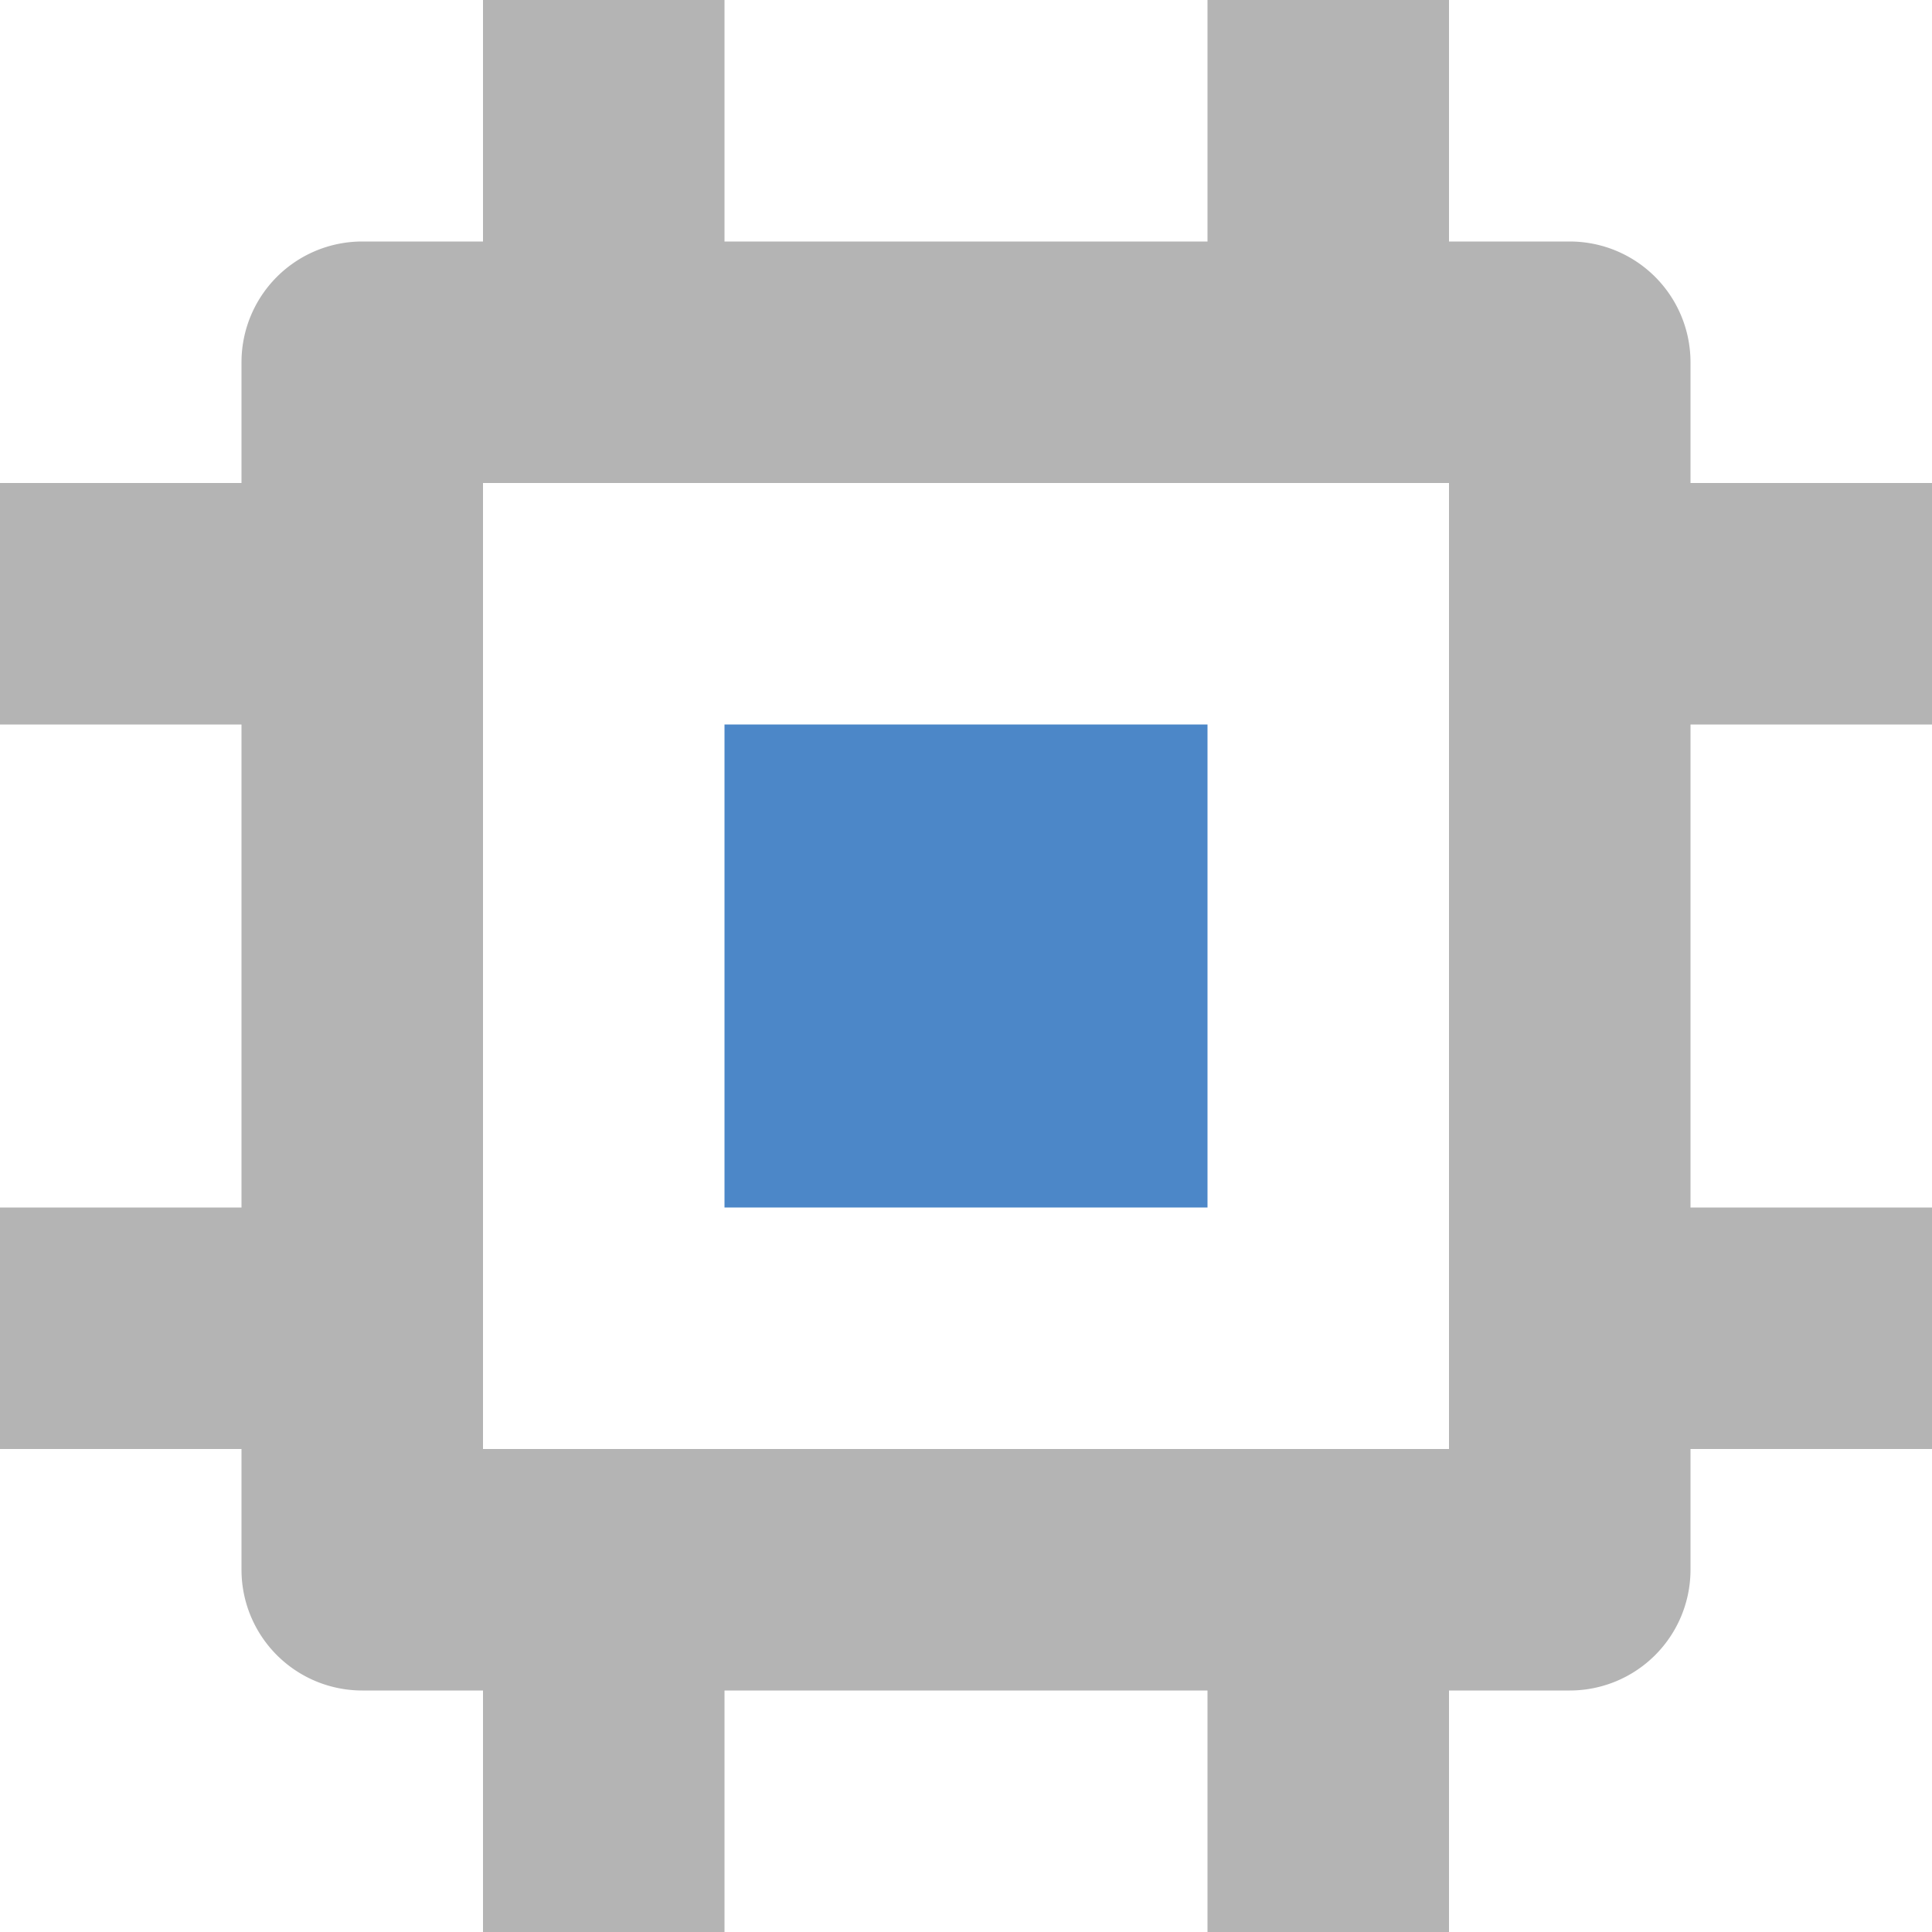 <svg xmlns="http://www.w3.org/2000/svg" height="16" width="16" viewBox="0 0 16 16"><title>circuit</title><g fill="#4c87c8" class="nc-icon-wrapper"><path d="M16,6V4H14V3a1,1,0,0,0-1-1H12V0H10V2H6V0H4V2H3A1,1,0,0,0,2,3V4H0V6H2v4H0v2H2v1a1,1,0,0,0,1,1H4v2H6V14h4v2h2V14h1a1,1,0,0,0,1-1V12h2V10H14V6Zm-4,6H4V4h8Z" fill="#B4B4B4"></path><rect x="6" y="6" width="4" height="4" data-color="color-2"></rect></g></svg>
